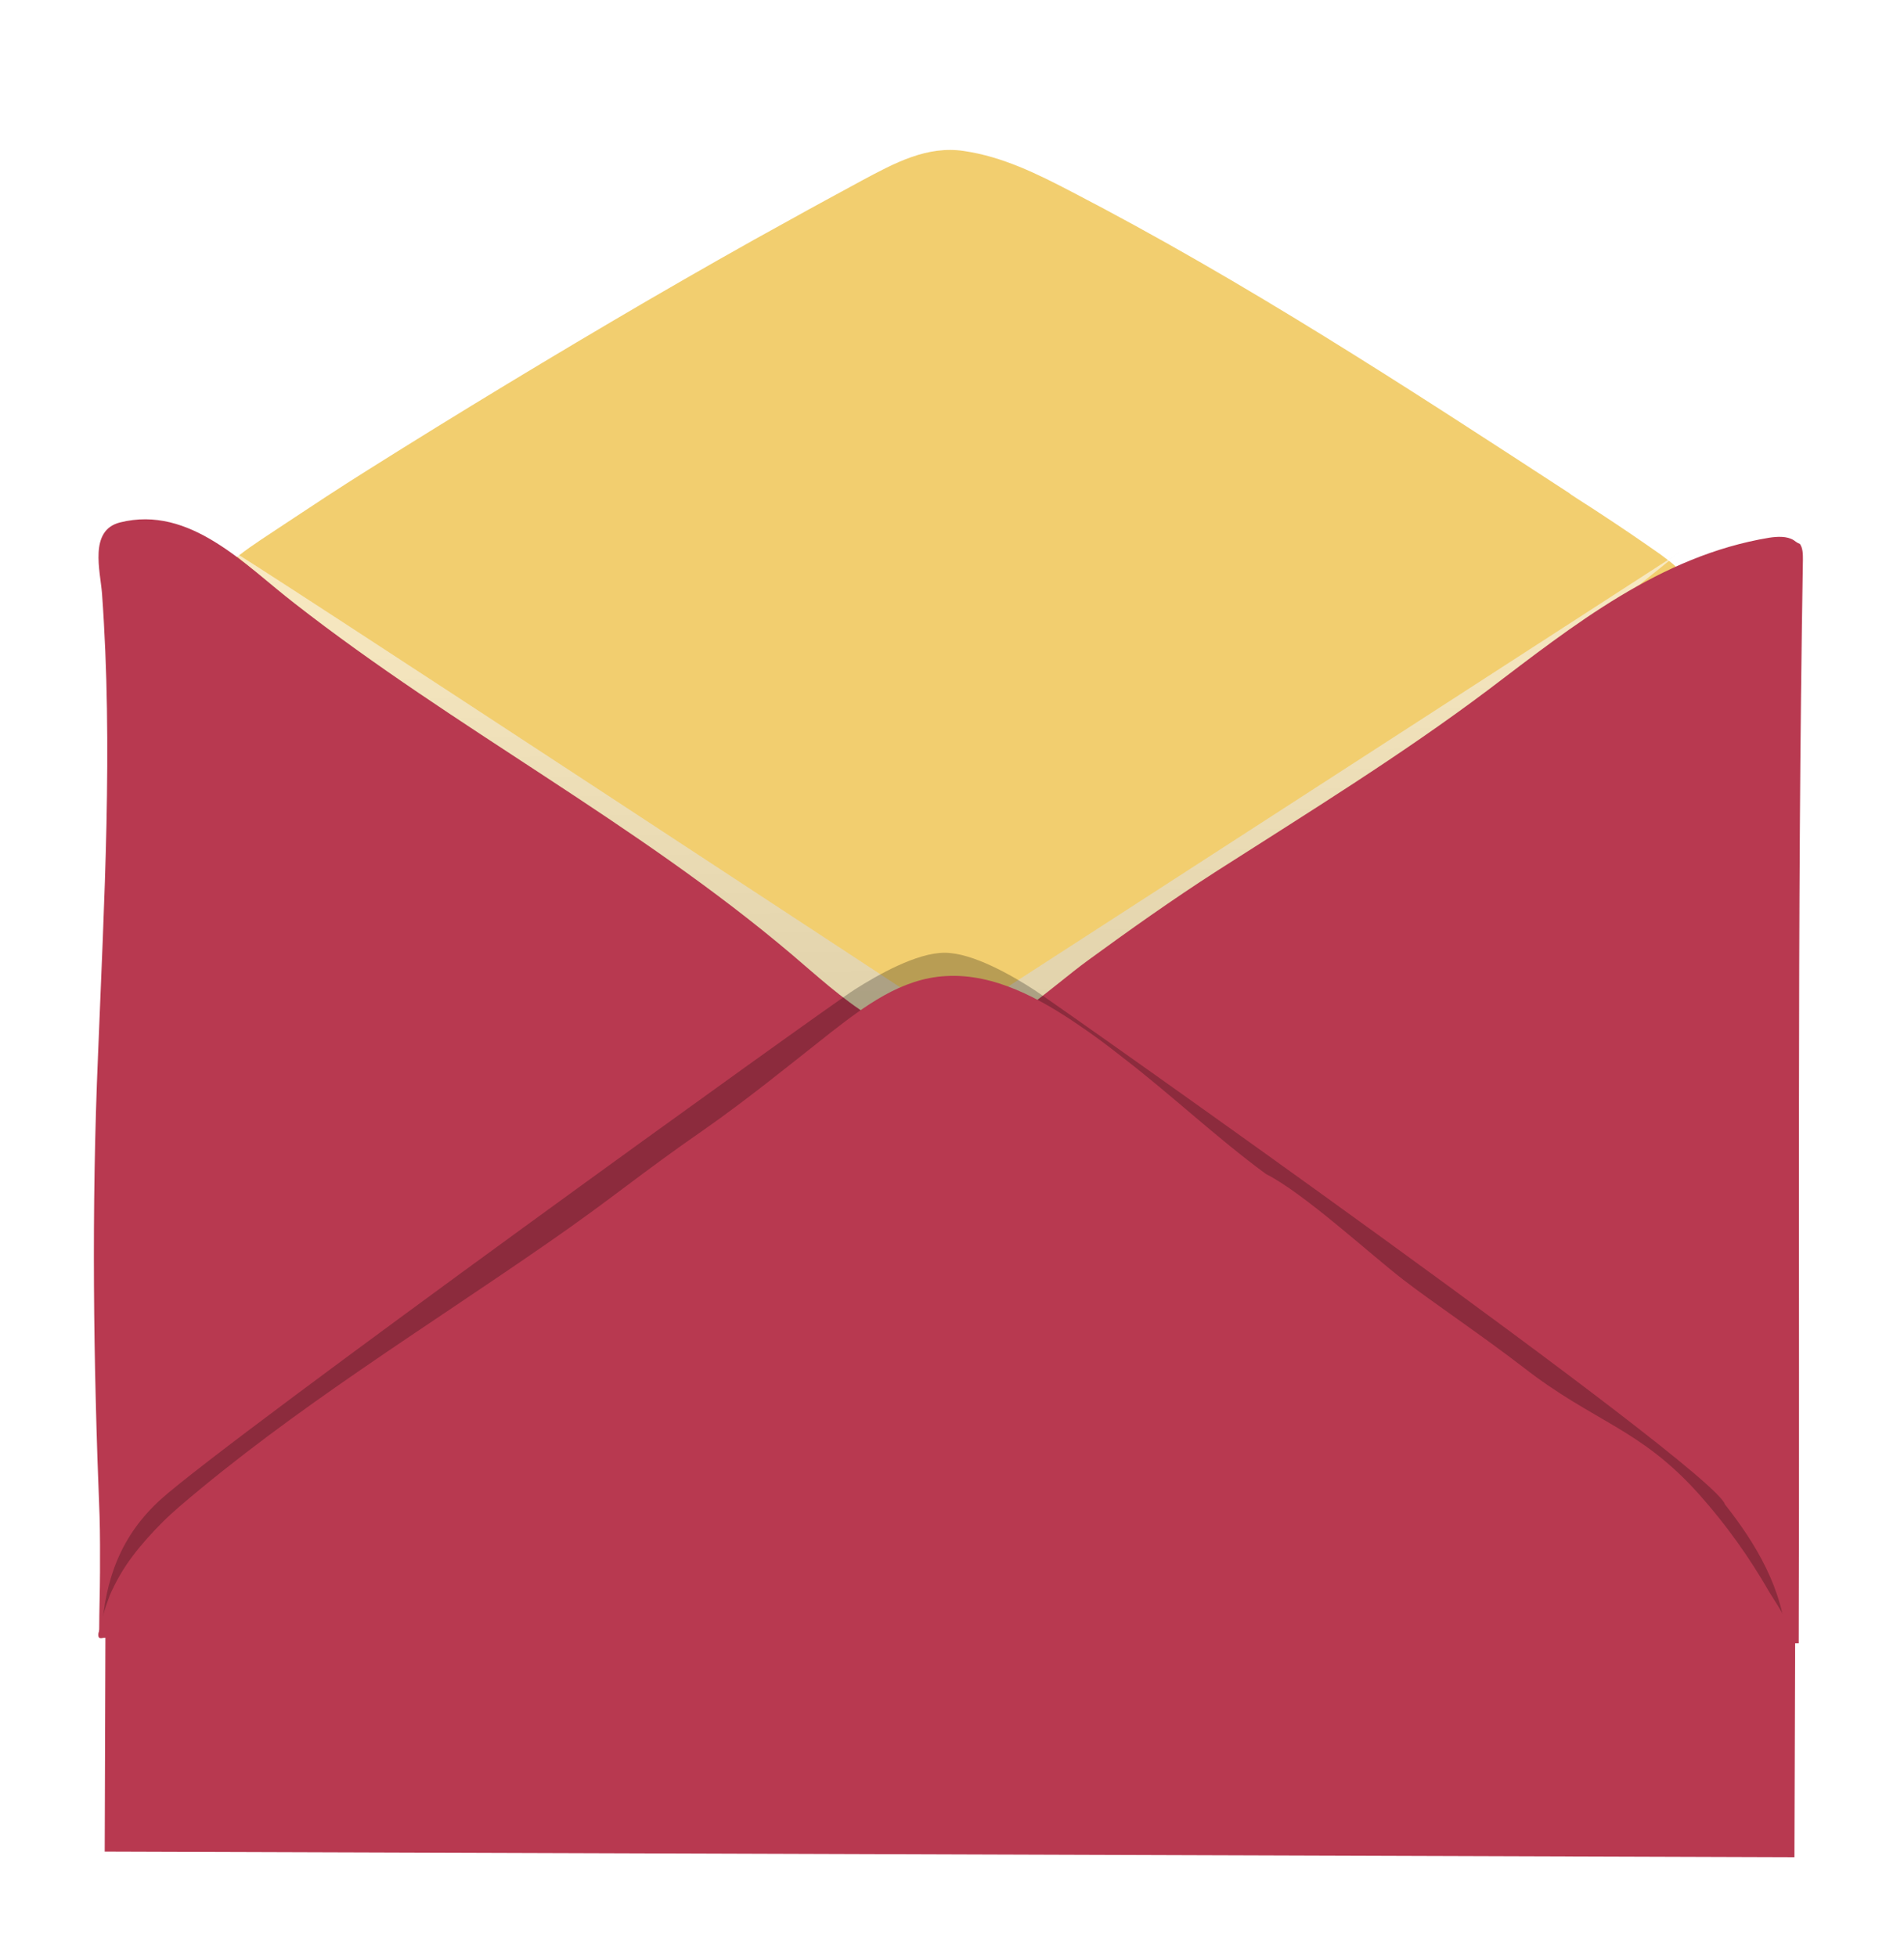 <svg width="288" height="296" viewBox="0 0 288 296" fill="none" xmlns="http://www.w3.org/2000/svg">
<g filter="url(#filter0_d_655_65)">
<path d="M151.637 1.61C144.87 -0.175 137.819 -0.106 130.387 2.931C121.376 6.705 113.471 12.616 105.474 18.156C80.551 36.165 54.703 53.242 29.133 70.413C26.716 71.983 24.391 73.645 21.974 75.307C18.998 77.338 16.209 78.999 16.289 82.988C16.356 90.596 16.331 98.11 16.306 105.718C16.281 113.325 16.256 120.932 16.231 128.447C16.202 137.075 16.174 145.795 16.145 154.423C16.115 163.329 16.086 172.328 16.056 181.235C16.028 189.584 16 198.026 15.973 206.376C15.95 213.334 15.926 220.385 15.903 227.343C15.887 232.167 15.872 236.898 15.856 241.722C15.85 243.485 15.844 245.248 15.838 247.011L271.427 247.857C271.457 238.858 271.486 229.952 271.516 220.953C271.581 201.378 271.646 181.803 271.711 162.228C271.795 136.808 270.86 111.107 272.15 85.784C272.249 83.743 272.163 81.609 271.056 79.843C269.303 76.868 265.226 75.278 262.543 73.228C258.563 70.246 254.305 67.448 250.232 64.652C246.9 62.321 243.568 59.991 240.235 57.753C238.569 56.635 236.903 55.423 235.237 54.304C234.219 53.559 231.445 50.859 230.239 50.855C216.447 41.254 202.563 31.652 188.585 22.328C188.03 21.955 187.474 21.582 186.919 21.209C180.809 17.2 174.699 13.283 168.496 9.459C163.219 6.009 157.662 3.114 151.637 1.61Z" fill="#B83950"/>
</g>
<path d="M31.643 236.765L32.13 89.813C32.695 87.495 34.093 85.459 36.046 84.074C38.278 82.318 40.695 80.842 43.02 79.272C47.204 76.503 51.388 73.734 55.664 71.058C69.609 62.29 83.646 53.802 97.868 45.499C105.026 41.348 112.276 37.197 119.525 33.232C123.15 31.203 126.775 29.267 130.492 27.238C135.325 24.656 140.251 21.982 145.815 22.836C151.656 23.69 156.936 26.305 162.122 29.013C188.24 42.551 212.679 58.497 237.304 74.535C237.396 74.629 237.581 74.722 237.674 74.815C239.062 75.747 240.451 76.587 241.84 77.519C244.987 79.571 248.134 81.715 251.189 83.859C251.559 84.138 251.929 84.418 252.299 84.697C254.243 86.096 255.628 88.141 256.177 90.462L255.69 237.414L31.644 236.672L31.643 236.765Z" fill="#F2CE6F"/>
<path opacity="0.59" d="M34.38 82.861C35.215 82.957 144.172 154.568 144.172 154.568L253.973 83.589L140.857 175.06" fill="url(#paint0_linear_655_65)"/>
<path d="M271.328 81.699C270.31 81.046 268.825 81.134 267.618 81.316C251.095 84.044 237.979 94.577 225.051 104.368C212.031 114.159 197.807 122.926 183.955 131.786C177.354 136.032 170.844 140.649 164.52 145.266C158.847 149.422 152.983 155.341 145.927 156.987C135.992 159.366 126.745 150.244 119.806 144.376C96.308 124.445 68.894 110.252 44.557 91.246C37.062 85.469 28.742 76.35 18.157 79.005C13.422 80.195 15.164 86.324 15.431 89.758C17.117 112.957 15.741 136.331 14.829 159.521C13.824 182.804 14.118 205.999 15.062 229.288C15.145 232.164 15.135 235.04 15.126 237.824C15.117 240.699 15.014 243.575 15.005 246.358C15.004 246.637 14.91 247.007 14.909 247.286C14.908 247.75 15.372 247.658 15.743 247.66C16.021 247.66 16.3 247.661 16.578 247.662C16.856 247.663 17.042 247.664 17.32 247.665C17.598 247.666 17.97 247.667 18.248 247.668C18.619 247.669 18.99 247.67 19.361 247.672C19.825 247.673 20.196 247.674 20.66 247.676C21.124 247.677 21.588 247.679 22.144 247.681C22.701 247.683 23.258 247.684 23.814 247.686C24.371 247.688 25.02 247.69 25.577 247.692C26.226 247.694 26.876 247.696 27.525 247.699C28.267 247.701 28.917 247.703 29.659 247.706C30.401 247.708 31.143 247.711 31.885 247.713C32.72 247.716 33.462 247.718 34.297 247.721C35.132 247.724 35.967 247.727 36.802 247.729C37.73 247.732 38.565 247.735 39.493 247.738C40.42 247.741 41.348 247.744 42.276 247.747C43.204 247.751 44.224 247.754 45.152 247.757C46.172 247.76 47.193 247.764 48.213 247.767C49.234 247.771 50.347 247.774 51.368 247.778C52.481 247.781 53.501 247.785 54.615 247.788C55.728 247.792 56.841 247.796 57.955 247.799C59.068 247.803 60.274 247.807 61.387 247.811C62.593 247.815 63.706 247.818 64.912 247.822C66.118 247.826 67.325 247.83 68.531 247.834C69.737 247.838 71.035 247.843 72.242 247.847C73.54 247.851 74.746 247.855 76.045 247.859C77.344 247.864 78.643 247.868 79.942 247.872C81.24 247.877 82.539 247.881 83.931 247.886C85.23 247.89 86.621 247.894 87.92 247.899C89.312 247.903 90.611 247.908 92.002 247.912C93.394 247.917 94.785 247.921 96.084 247.926C97.476 247.93 98.867 247.935 100.259 247.94C101.65 247.944 103.042 247.949 104.526 247.954C105.918 247.958 107.402 247.963 108.794 247.968C110.186 247.972 111.67 247.977 113.062 247.982C114.546 247.987 115.937 247.992 117.422 247.996C118.906 248.001 120.298 248.006 121.782 248.011C123.267 248.016 124.751 248.021 126.142 248.025C127.627 248.03 129.111 248.035 130.596 248.04C132.08 248.045 133.564 248.05 135.049 248.055C136.533 248.06 138.017 248.065 139.502 248.07C140.986 248.075 142.47 248.079 143.955 248.084C145.439 248.089 146.924 248.094 148.408 248.099C149.892 248.104 151.377 248.109 152.861 248.114C154.345 248.119 155.83 248.124 157.314 248.129C158.798 248.134 160.283 248.138 161.767 248.143C163.252 248.148 164.736 248.153 166.128 248.158C167.612 248.163 169.003 248.167 170.488 248.172C171.972 248.177 173.364 248.182 174.848 248.187C176.24 248.191 177.724 248.196 179.116 248.201C180.507 248.206 181.992 248.21 183.383 248.215C184.775 248.22 186.166 248.224 187.558 248.229C188.95 248.233 190.341 248.238 191.733 248.243C193.124 248.247 194.516 248.252 195.815 248.256C197.206 248.261 198.505 248.265 199.897 248.27C201.196 248.274 202.587 248.279 203.886 248.283C205.185 248.287 206.484 248.292 207.782 248.296C209.081 248.3 210.38 248.304 211.679 248.309C212.978 248.313 214.184 248.317 215.483 248.321C216.689 248.325 217.987 248.33 219.194 248.334C220.4 248.338 221.606 248.342 222.812 248.346C224.018 248.35 225.131 248.353 226.337 248.357C227.45 248.361 228.656 248.365 229.77 248.369C230.883 248.372 231.996 248.376 233.109 248.38C234.223 248.383 235.243 248.387 236.356 248.391C237.377 248.394 238.397 248.397 239.511 248.401C240.531 248.404 241.552 248.408 242.479 248.411C243.407 248.414 244.428 248.417 245.355 248.42C246.283 248.423 247.211 248.427 248.139 248.43C248.974 248.432 249.901 248.435 250.736 248.438C251.571 248.441 252.406 248.444 253.241 248.447C253.983 248.449 254.818 248.452 255.56 248.454C256.303 248.457 257.045 248.459 257.787 248.462C258.436 248.464 259.179 248.466 259.828 248.468C260.477 248.47 261.127 248.473 261.776 248.475C262.333 248.477 262.982 248.479 263.539 248.481C264.096 248.482 264.652 248.484 265.116 248.486C265.58 248.487 266.044 248.489 266.508 248.49C266.971 248.492 267.343 248.493 267.806 248.495C268.178 248.496 268.549 248.497 268.92 248.498C269.198 248.499 269.569 248.501 269.847 248.502C270.126 248.502 270.311 248.503 270.59 248.504C270.775 248.505 270.961 248.505 271.146 248.506C271.239 248.506 271.332 248.506 271.517 248.507L271.61 248.507L272.074 248.509C272.255 193.866 271.786 139.313 272.71 84.673C272.712 83.838 272.715 82.91 272.254 82.259C271.791 82.072 271.606 81.886 271.328 81.699Z" fill="#B83950"/>
<path opacity="0.24" d="M15.375 246.916C15.865 238.847 18.299 232.175 24.348 226.721C34.584 217.478 125.347 152.095 129.345 149.603C132.692 147.48 138.641 144.067 142.908 144.082C147.176 144.096 153.102 147.548 156.435 149.693C160.415 152.304 259.359 222.119 260.918 227.505C265.538 233.365 269.782 240.337 270.219 248.41L15.375 246.916Z" fill="black"/>
<path d="M15.001 247.657C14.909 247.564 14.909 247.564 14.909 247.379C14.818 246.915 15.098 246.544 15.192 246.081C15.287 245.525 15.381 244.968 15.569 244.412C15.851 243.3 16.225 242.281 16.599 241.261C17.534 239.131 18.654 237.186 20.052 235.335C21.449 233.484 23.032 231.727 24.708 230.063C25.453 229.323 26.29 228.583 27.127 227.844C44.618 212.873 64.14 200.969 83.017 187.858C92.501 181.303 96.968 177.421 106.452 170.865C113.054 166.249 119.287 161.167 125.612 156.178C130.728 152.206 136.308 147.956 143.082 147.608C150.413 147.168 157.45 151.088 163.282 155.097C165.504 156.588 167.725 158.266 169.853 159.943C177.256 165.626 184.007 172.05 191.503 177.549C197.246 180.444 207.235 189.661 212.324 193.575C216.674 196.929 224.172 201.964 230.464 206.809C241.106 215.101 248.061 215.959 257.027 226.008C261.094 230.567 264.603 235.496 267.647 240.794C268.477 242.189 271.709 246.745 270.869 248.227C270.029 249.708 263.72 249.78 262.236 249.868C249.707 251.033 237.285 248.301 224.76 248.26C209.36 248.209 194.053 248.158 178.652 248.107C141.358 247.983 104.063 247.86 66.769 247.736C66.397 247.735 66.119 247.734 65.748 247.733C65.099 247.731 64.449 247.728 63.8 247.726C62.872 247.723 62.037 247.72 61.109 247.717C59.996 247.714 58.883 247.71 57.77 247.706C56.471 247.702 55.172 247.698 53.966 247.694C52.574 247.689 51.183 247.684 49.698 247.68C48.214 247.675 46.73 247.67 45.245 247.665C43.668 247.66 42.184 247.655 40.607 247.649C39.029 247.644 37.545 247.639 35.968 247.634C34.484 247.629 32.999 247.624 31.515 247.619C30.123 247.615 28.732 247.61 27.34 247.605C26.041 247.601 24.835 247.597 23.537 247.593C22.423 247.589 21.31 247.586 20.289 247.582C19.454 247.579 18.527 247.576 17.692 247.574C17.042 247.571 16.486 247.57 15.836 247.66C15.65 247.66 15.186 247.844 15.001 247.657Z" fill="#B83950"/>
<defs>
<filter id="filter0_d_655_65" x="0.838" y="0.425" width="286.343" height="295.433" filterUnits="userSpaceOnUse" color-interpolation-filters="sRGB">
<feFlood flood-opacity="0" result="BackgroundImageFix"/>
<feColorMatrix in="SourceAlpha" type="matrix" values="0 0 0 0 0 0 0 0 0 0 0 0 0 0 0 0 0 0 127 0" result="hardAlpha"/>
<feOffset dy="33"/>
<feGaussianBlur stdDeviation="7.5"/>
<feComposite in2="hardAlpha" operator="out"/>
<feColorMatrix type="matrix" values="0 0 0 0 0 0 0 0 0 0 0 0 0 0 0 0 0 0 0.35 0"/>
<feBlend mode="normal" in2="BackgroundImageFix" result="effect1_dropShadow_655_65"/>
<feBlend mode="normal" in="SourceGraphic" in2="effect1_dropShadow_655_65" result="shape"/>
</filter>
<linearGradient id="paint0_linear_655_65" x1="144.126" y1="78.02" x2="144.914" y2="159.33" gradientUnits="userSpaceOnUse">
<stop stop-color="white"/>
<stop offset="1" stop-color="#D1D1D1"/>
</linearGradient>
</defs>
</svg>
